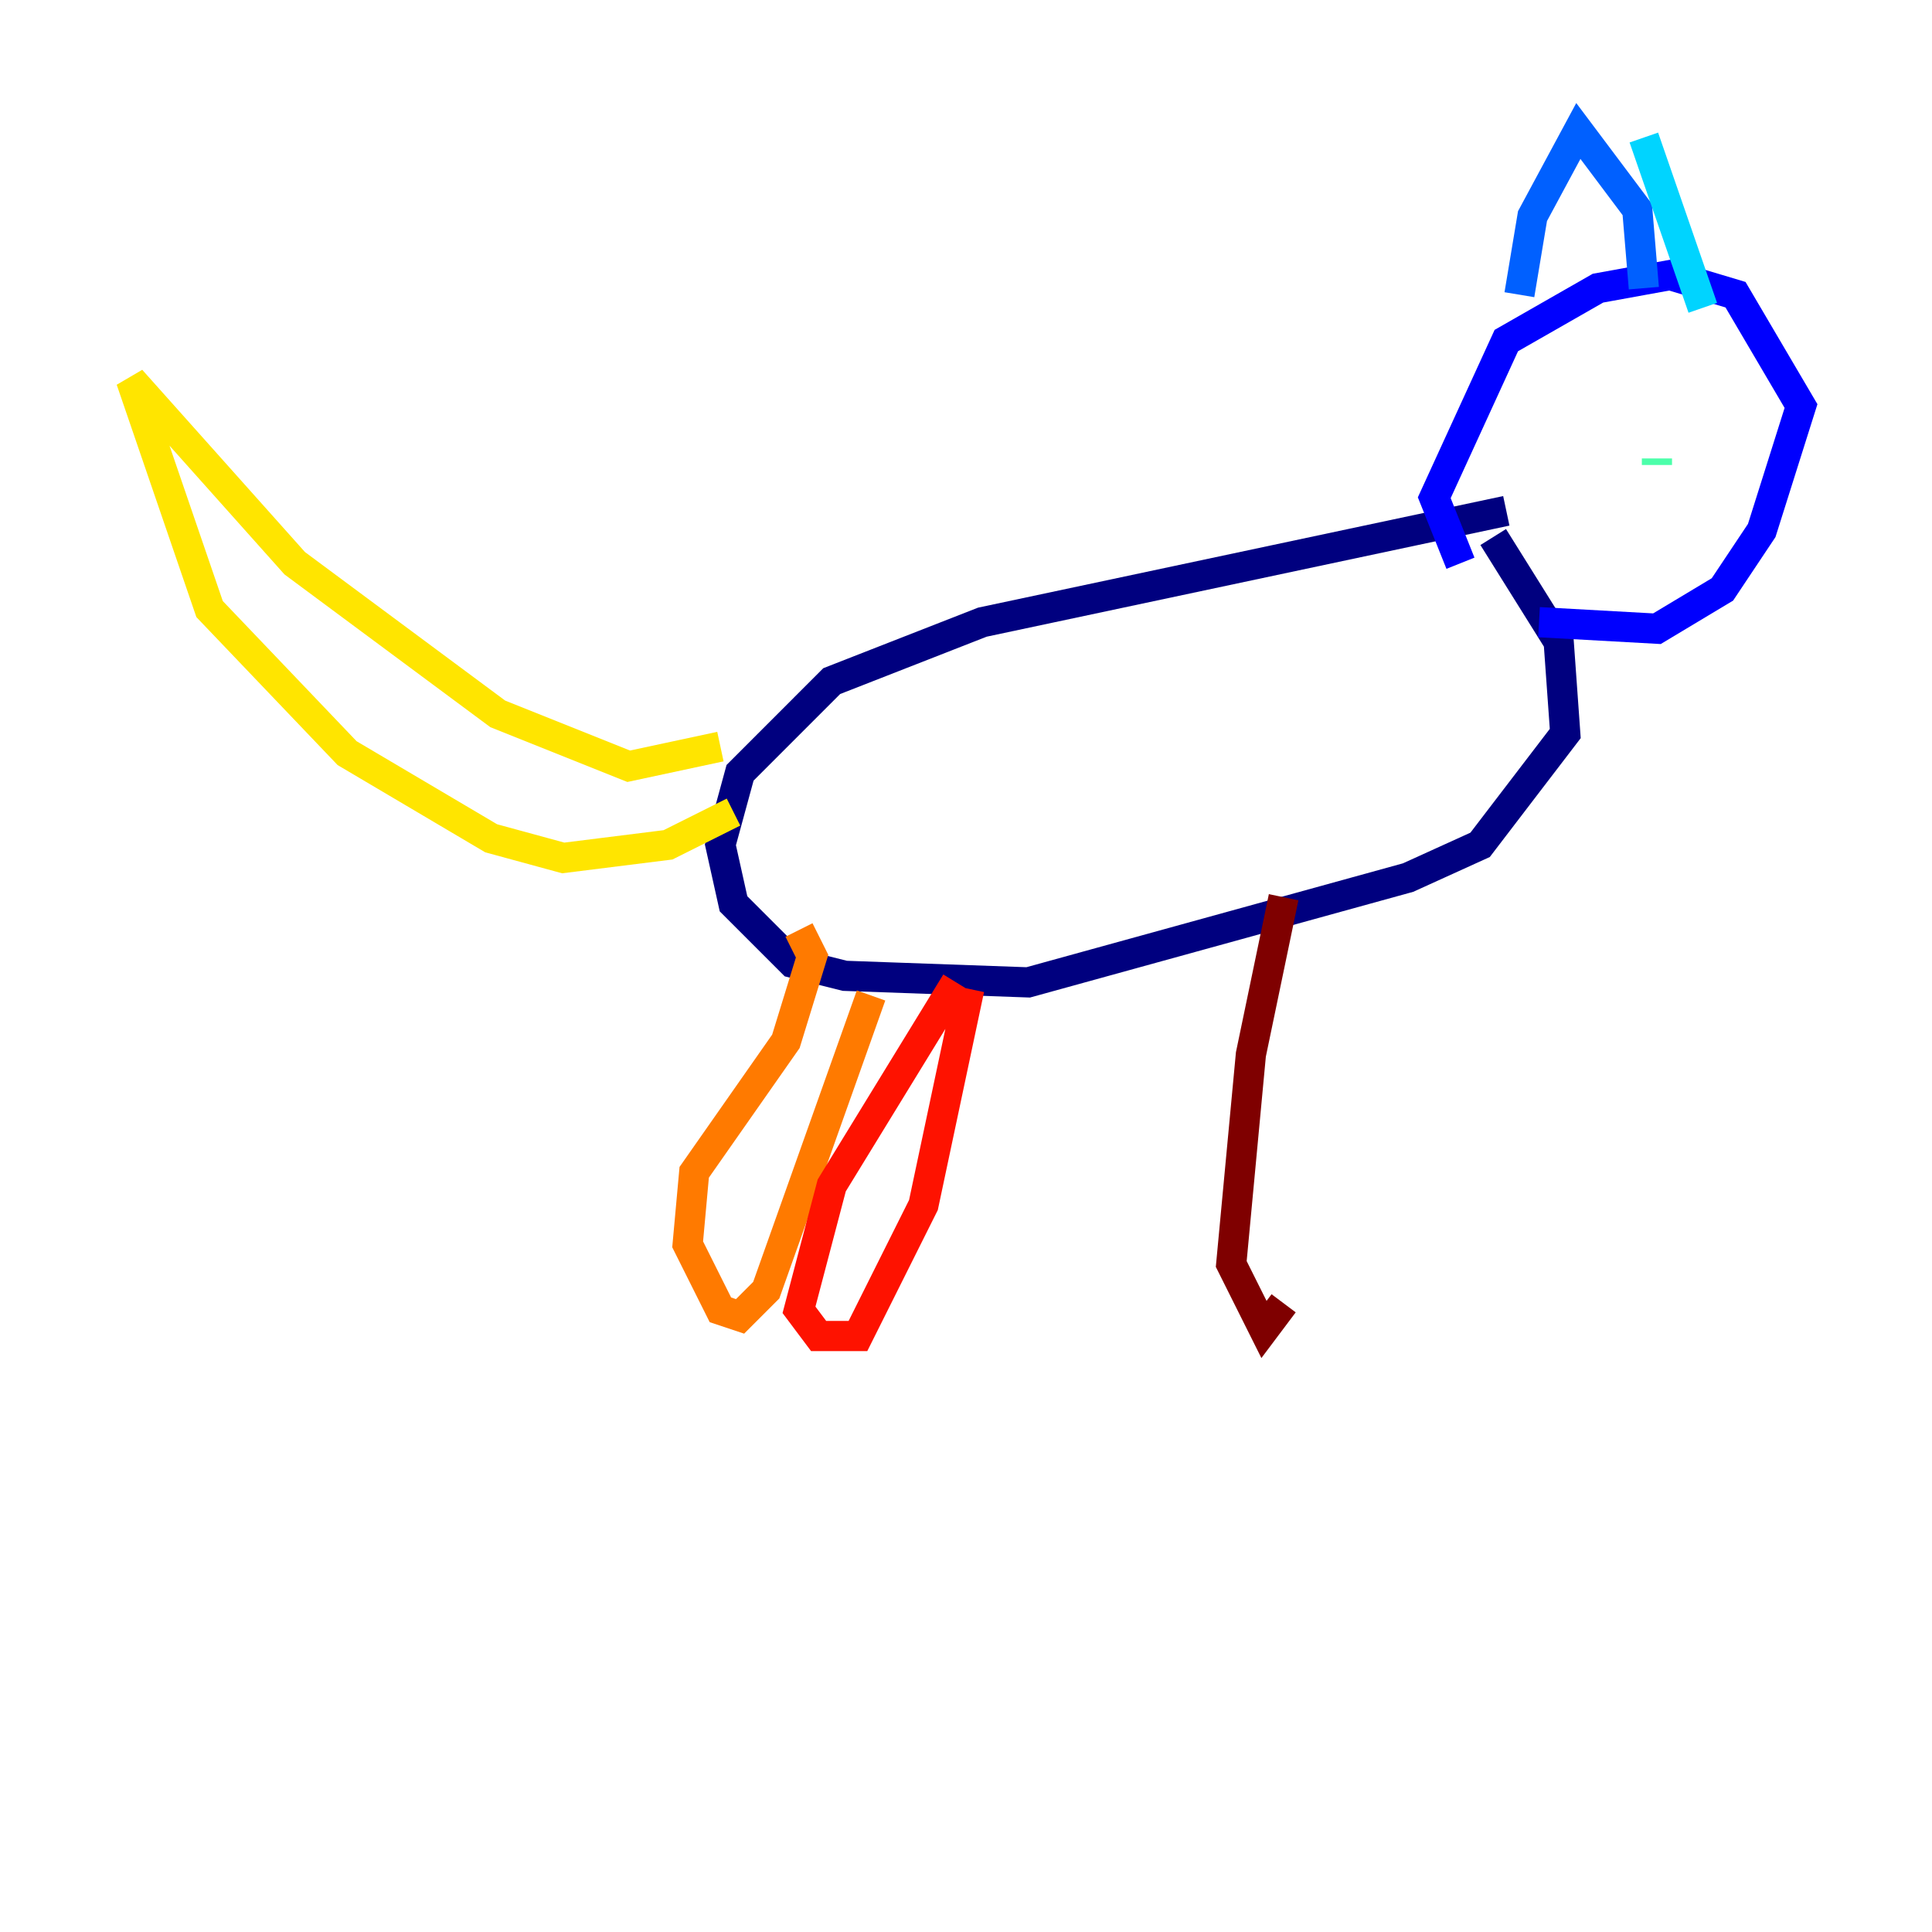 <?xml version="1.0" encoding="utf-8" ?>
<svg baseProfile="tiny" height="128" version="1.2" viewBox="0,0,128,128" width="128" xmlns="http://www.w3.org/2000/svg" xmlns:ev="http://www.w3.org/2001/xml-events" xmlns:xlink="http://www.w3.org/1999/xlink"><defs /><polyline fill="none" points="99.797,33.844 65.085,41.22 55.105,45.125 49.031,51.2 47.729,55.973 48.597,59.878 52.502,63.783 55.973,64.651 68.122,65.085 93.288,58.142 98.061,55.973 103.702,48.597 103.268,42.522 98.929,35.58" stroke="#00007f" stroke-width="2" /><polyline fill="none" points="101.966,41.22 109.776,41.654 114.115,39.051 116.719,35.146 119.322,26.902 114.983,19.525 110.644,18.224 105.871,19.091 99.797,22.563 95.024,32.976 96.759,37.315" stroke="#0000fe" stroke-width="2" /><polyline fill="none" points="108.909,19.091 108.475,13.885 104.57,8.678 101.532,14.319 100.664,19.525" stroke="#0060ff" stroke-width="2" /><polyline fill="none" points="112.814,20.393 108.909,9.112" stroke="#00d4ff" stroke-width="2" /><polyline fill="none" points="109.776,30.807 109.776,30.373" stroke="#4cffaa" stroke-width="2" /><polyline fill="none" points="109.342,31.241 109.342,31.241" stroke="#aaff4c" stroke-width="2" /><polyline fill="none" points="48.597,53.803 44.258,55.973 37.315,56.841 32.542,55.539 22.997,49.898 13.885,40.352 8.678,25.166 19.525,37.315 32.976,47.295 41.654,50.766 47.729,49.464" stroke="#ffe500" stroke-width="2" /><polyline fill="none" points="52.936,61.614 53.803,63.349 52.068,68.99 45.993,77.668 45.559,82.441 47.729,86.78 49.031,87.214 50.766,85.478 57.709,65.953" stroke="#ff7a00" stroke-width="2" /><polyline fill="none" points="63.349,65.085 55.105,78.536 52.936,86.78 54.237,88.515 56.841,88.515 61.18,79.837 64.217,65.519" stroke="#fe1200" stroke-width="2" /><polyline fill="none" points="85.044,59.444 82.875,69.858 81.573,83.742 83.742,88.081 85.044,86.346" stroke="#7f0000" stroke-width="2" /></svg>